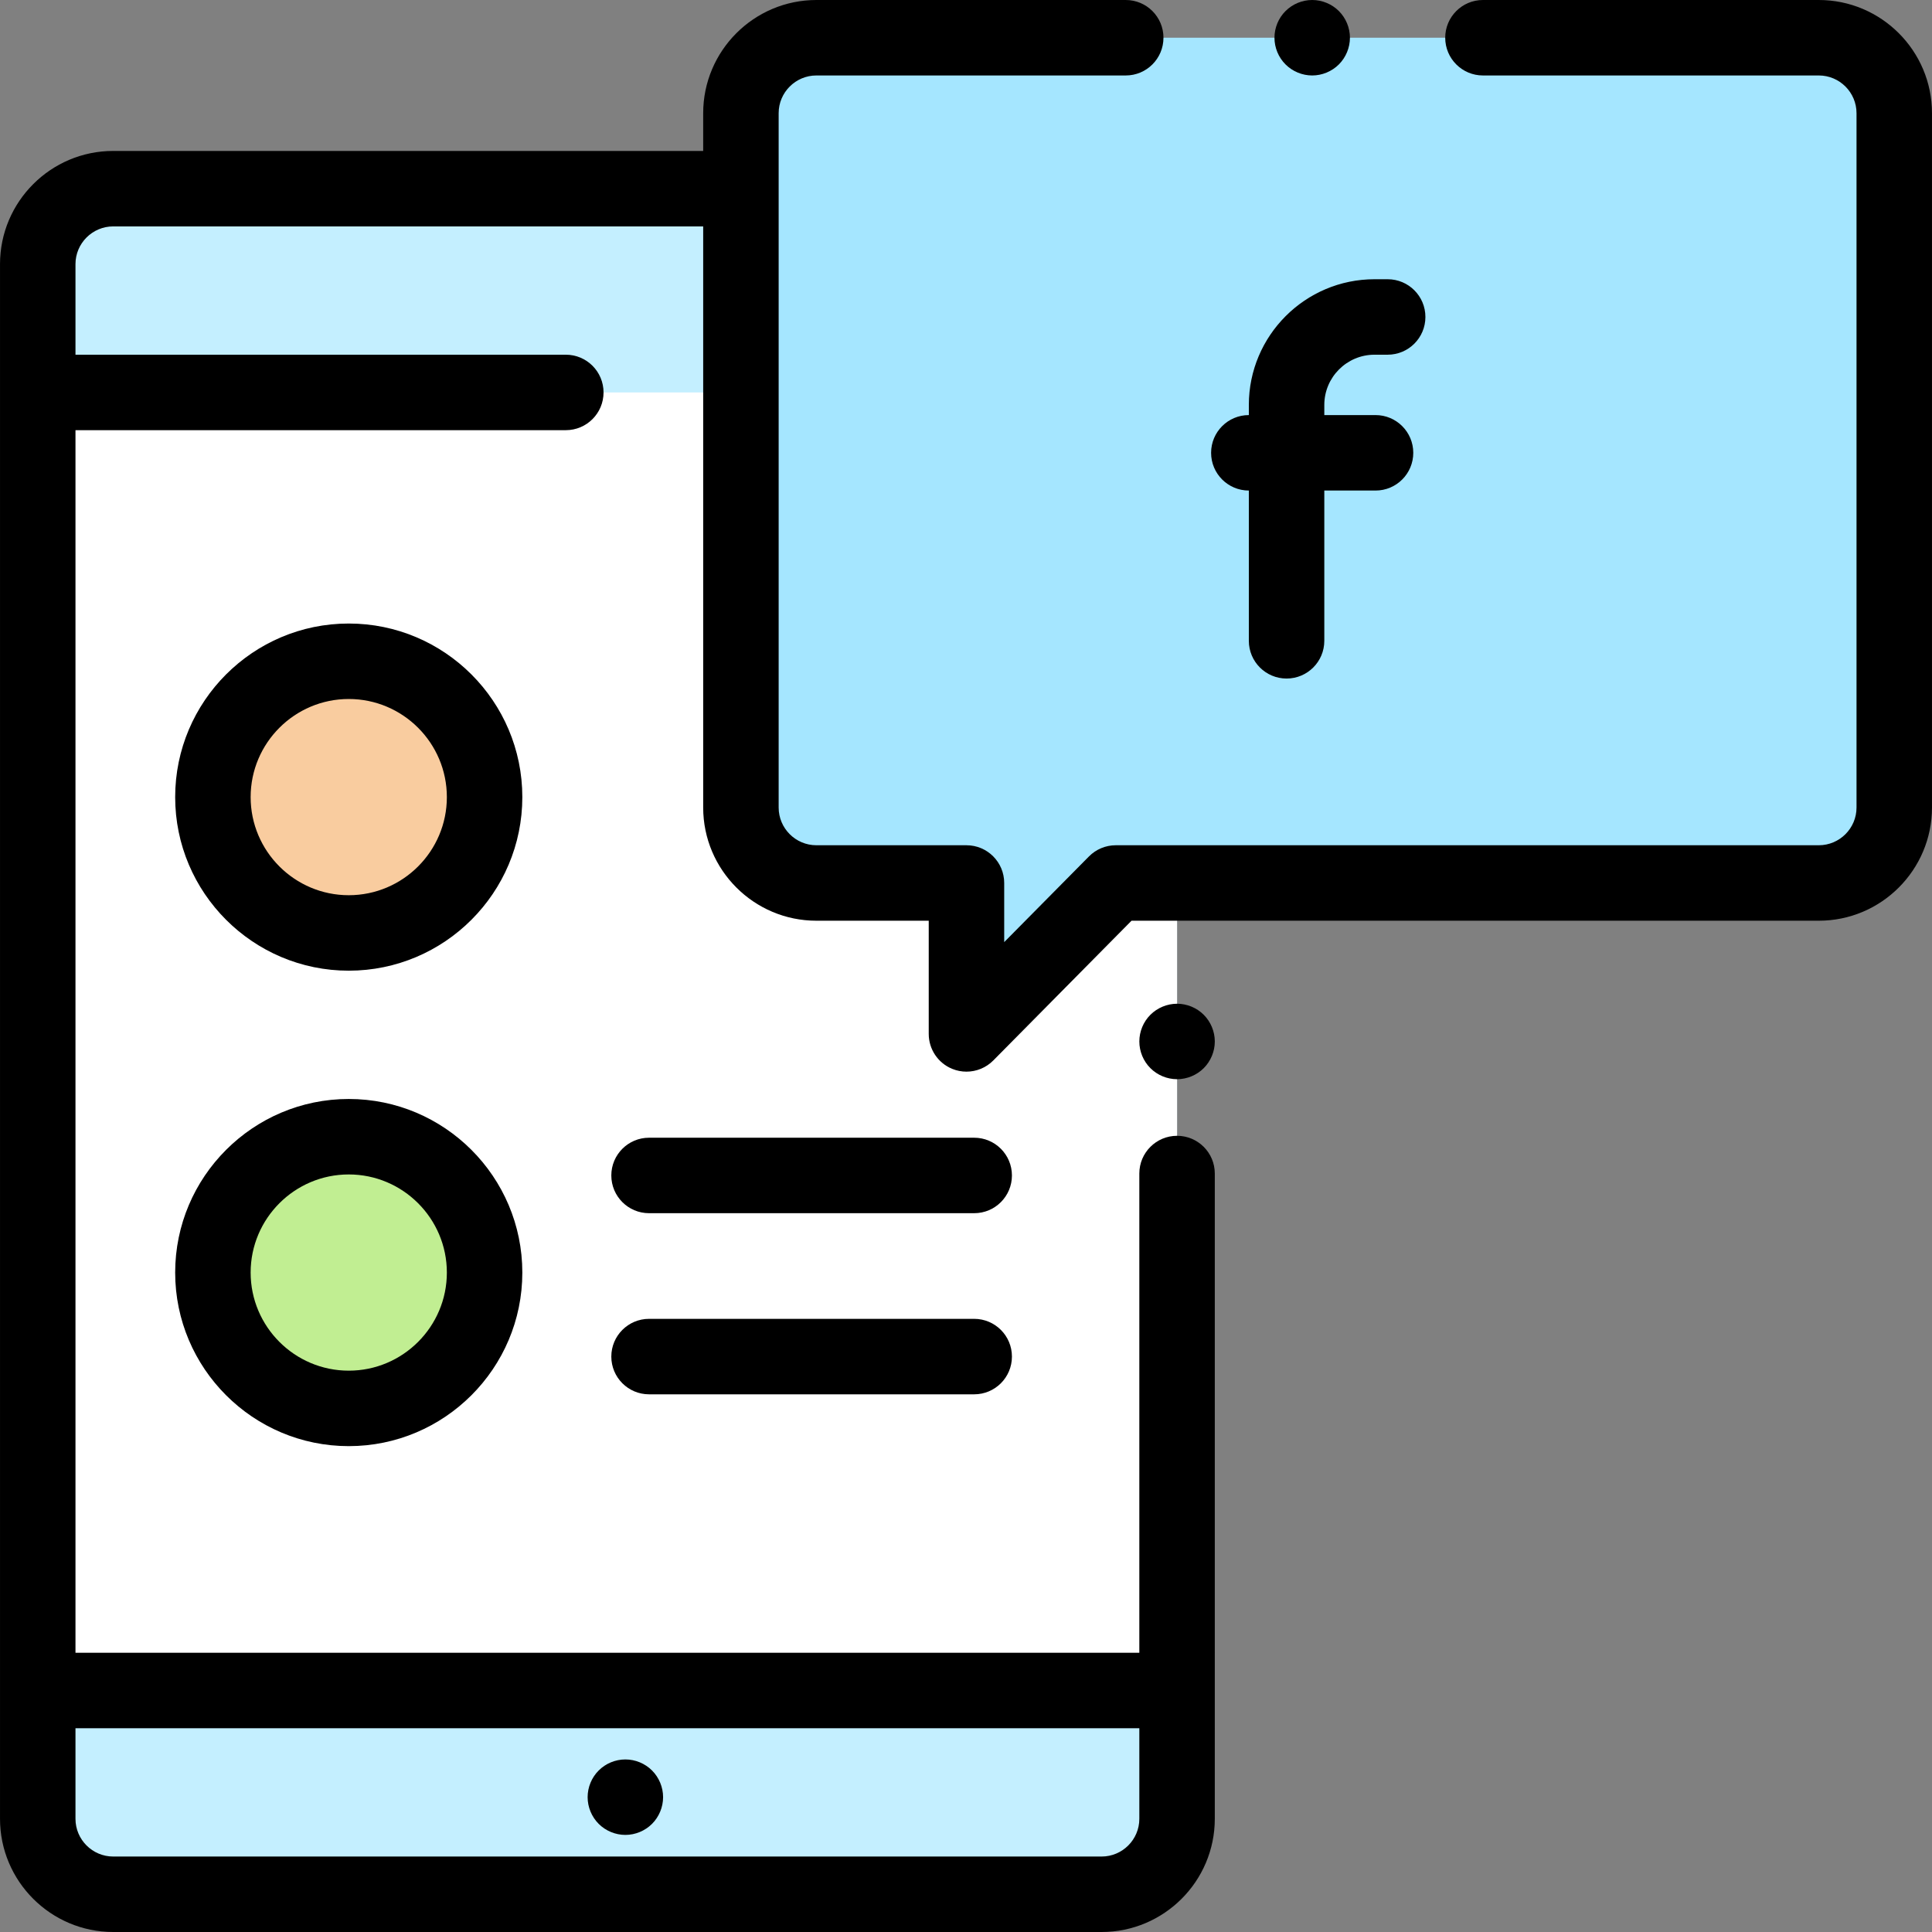 <?xml version="1.0" encoding="iso-8859-1"?>
<!-- Generator: Adobe Illustrator 19.0.0, SVG Export Plug-In . SVG Version: 6.00 Build 0)  -->
<svg version="1.1" id="Capa_1" xmlns="http://www.w3.org/2000/svg" xmlns:xlink="http://www.w3.org/1999/xlink" x="0px" y="0px"
	 viewBox="0 0 512 512" style="enable-background:new 0 0 512 512;" xml:space="preserve">
<rect x="0" y="0" width="512" height="512" fill="#808080" stroke="none"/>
<path style="fill:#C4EFFF;" d="M291.934,50H30.003c-11.046,0-20,8.954-20,20v412c0,11.046,8.954,20,20,20h261.931
	c11.046,0,20-8.954,20-20V70C311.934,58.954,302.98,50,291.934,50z"/>
<rect x="10" y="104" style="fill:#FFFFFF;" width="301.93" height="344"/>
<path style="fill:#F9CC9F;" d="M56.422,211.241L56.422,211.241c0,19.882,16.118,36,36,36l0,0c19.882,0,36-16.118,36-36l0,0
	c0-19.882-16.118-36-36-36l0,0C72.54,175.241,56.422,191.359,56.422,211.241z"/>
<path style="fill:#C1EE92;" d="M56.422,337.241L56.422,337.241c0,19.882,16.118,36,36,36l0,0c19.882,0,36-16.118,36-36l0,0
	c0-19.882-16.118-36-36-36l0,0C72.54,301.241,56.422,317.359,56.422,337.241z"/>
<path style="fill:#A5E6FF;" d="M196.351,30v184c0,11.046,8.954,20,20,20h39.773v40l39.567-40h186.306c11.046,0,20-8.954,20-20V30
	c0-11.046-8.954-20-20-20H216.351C205.305,10,196.351,18.954,196.351,30z"/>
<path d="M92.422,165.241c-25.364,0-46,20.636-46,46s20.636,46,46,46s46-20.636,46-46S117.786,165.241,92.422,165.241z
	 M92.422,237.241c-14.336,0-26-11.664-26-26s11.664-26,26-26s26,11.664,26,26S106.759,237.241,92.422,237.241z"/>
<path d="M92.422,291.241c-25.364,0-46,20.636-46,46s20.636,46,46,46s46-20.636,46-46S117.786,291.241,92.422,291.241z
	 M92.422,363.241c-14.336,0-26-11.664-26-26s11.664-26,26-26s26,11.664,26,26S106.759,363.241,92.422,363.241z"/>
<path d="M165.727,486.27c2.63,0,5.21-1.07,7.07-2.93s2.93-4.44,2.93-7.07c0-2.64-1.07-5.21-2.93-7.07
	c-1.86-1.87-4.44-2.93-7.07-2.93s-5.21,1.06-7.07,2.93c-1.86,1.86-2.93,4.43-2.93,7.07c0,2.63,1.07,5.21,2.93,7.07
	C160.517,485.2,163.096,486.27,165.727,486.27z"/>
<path d="M304.866,268.93c-1.87,1.86-2.93,4.44-2.93,7.07s1.06,5.21,2.93,7.07c1.86,1.86,4.43,2.93,7.07,2.93
	c2.63,0,5.21-1.07,7.07-2.93s2.93-4.44,2.93-7.07s-1.07-5.21-2.93-7.07c-1.86-1.86-4.44-2.93-7.07-2.93
	S306.727,267.07,304.866,268.93z"/>
<path d="M481.997,0h-89c-5.523,0-10,4.477-10,10s4.477,10,10,10h89c5.514,0,10,4.486,10,10v184c0,5.514-4.486,10-10,10H295.691
	c-2.671,0-5.231,1.068-7.109,2.967l-22.458,22.704V234c0-5.523-4.477-10-10-10h-39.773c-5.514,0-10-4.486-10-10V30
	c0-5.514,4.486-10,10-10h81.979c5.523,0,10-4.477,10-10s-4.477-10-10-10h-81.979c-16.542,0-30,13.458-30,30v10H30.003
	c-16.542,0-30,13.458-30,30v412c0,16.542,13.458,30,30,30h261.931c16.542,0,30-13.458,30-30V311c0-5.523-4.477-10-10-10
	s-10,4.477-10,10v127H20.003V114h129.942c5.523,0,10-4.477,10-10s-4.477-10-10-10H20.003V70c0-5.514,4.486-10,10-10h156.348v154
	c0,16.542,13.458,30,30,30h29.773v30c0,4.055,2.448,7.708,6.198,9.249c1.23,0.506,2.521,0.751,3.799,0.751
	c2.621,0,5.196-1.031,7.112-2.968L299.865,244h182.132c16.542,0,30-13.458,30-30V30C511.997,13.458,498.539,0,481.997,0z
	 M301.934,458v24c0,5.514-4.486,10-10,10H30.003c-5.514,0-10-4.486-10-10v-24H301.934z"/>
<path d="M347.747,20c2.63,0,5.21-1.07,7.07-2.93s2.93-4.44,2.93-7.07s-1.07-5.21-2.93-7.07S350.377,0,347.747,0
	c-2.64,0-5.21,1.07-7.07,2.93c-1.87,1.86-2.93,4.44-2.93,7.07s1.06,5.21,2.93,7.07C342.537,18.93,345.107,20,347.747,20z"/>
<path d="M258.172,301.509h-86.167c-5.523,0-10,4.477-10,10s4.477,10,10,10h86.167c5.523,0,10-4.477,10-10
	S263.695,301.509,258.172,301.509z"/>
<path d="M258.172,349.509h-86.167c-5.523,0-10,4.477-10,10s4.477,10,10,10h86.167c5.523,0,10-4.477,10-10
	S263.695,349.509,258.172,349.509z"/>
<path d="M330.954,130h0.002v39.821c0,5.523,4.477,10,10,10s10-4.477,10-10V130h13.576c5.523,0,10-4.477,10-10s-4.477-10-10-10
	h-13.576v-2.691c0-7.338,5.97-13.309,13.309-13.309h3.483c5.523,0,10-4.477,10-10s-4.477-10-10-10h-3.483
	c-18.366,0-33.309,14.942-33.309,33.309V110h-0.002c-5.523,0-10,4.477-10,10S325.431,130,330.954,130z"/>
<g>
</g>
<g>
</g>
<g>
</g>
<g>
</g>
<g>
</g>
<g>
</g>
<g>
</g>
<g>
</g>
<g>
</g>
<g>
</g>
<g>
</g>
<g>
</g>
<g>
</g>
<g>
</g>
<g>
</g>
</svg>
